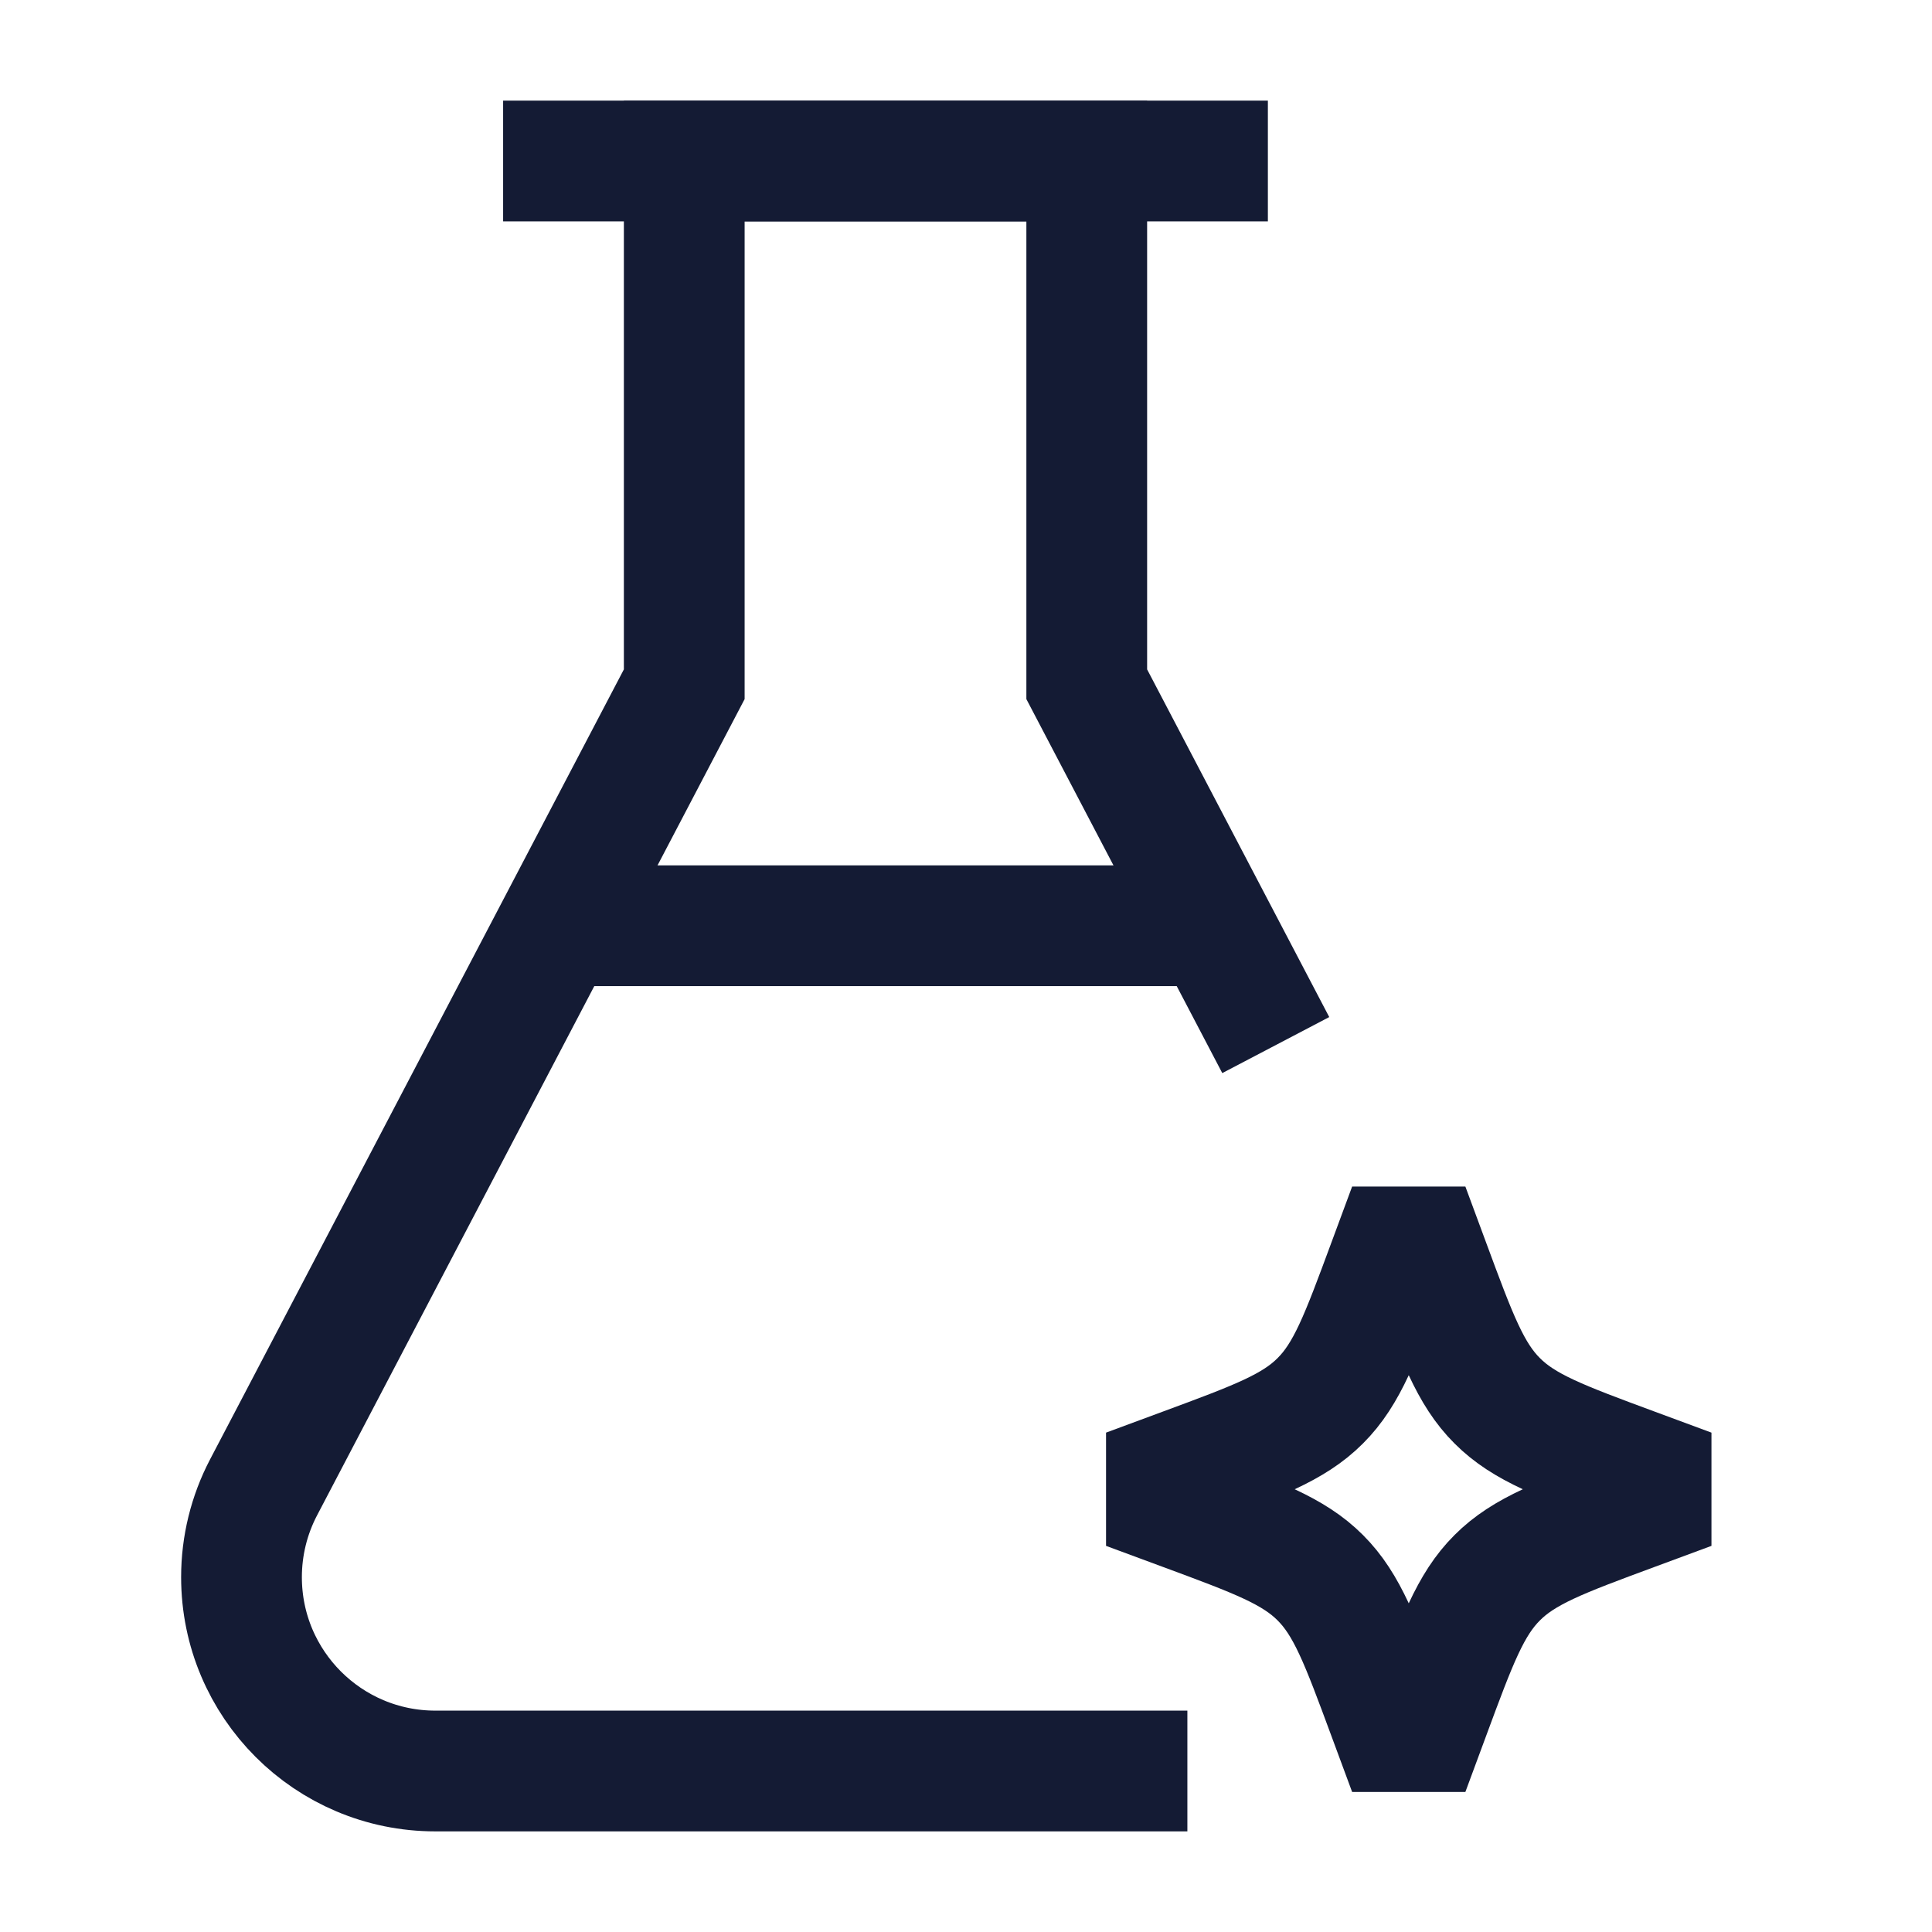 <svg width="24" height="24" viewBox="0 0 24 24" fill="none" xmlns="http://www.w3.org/2000/svg">
<path d="M14 22H5.408C4.078 22 3 20.922 3 19.592C3 19.203 3.094 18.82 3.275 18.475L8.5 8.5V2H13.5V8.5L15.5 12.318" stroke="#141B34" stroke-width="1.5" stroke-linecap="square"/>
<path d="M7 2H15" stroke="#141B34" stroke-width="1.5" stroke-linecap="square"/>
<path d="M7.5 11.5H14.5" stroke="#141B34" stroke-width="1.5" stroke-linecap="square"/>
<path d="M17.5 15L17.242 15.697C16.904 16.611 16.735 17.068 16.401 17.401C16.068 17.735 15.611 17.904 14.697 18.242L14 18.5L14.697 18.758C15.611 19.096 16.068 19.265 16.401 19.599C16.735 19.932 16.904 20.389 17.242 21.303L17.5 22L17.758 21.303C18.096 20.389 18.265 19.932 18.599 19.599C18.932 19.265 19.389 19.096 20.303 18.758L21 18.5L20.303 18.242C19.389 17.904 18.932 17.735 18.599 17.401C18.265 17.068 18.096 16.611 17.758 15.697L17.5 15Z" stroke="#141B34" stroke-width="1.5" stroke-linecap="square" stroke-linejoin="bevel"/>
</svg>
